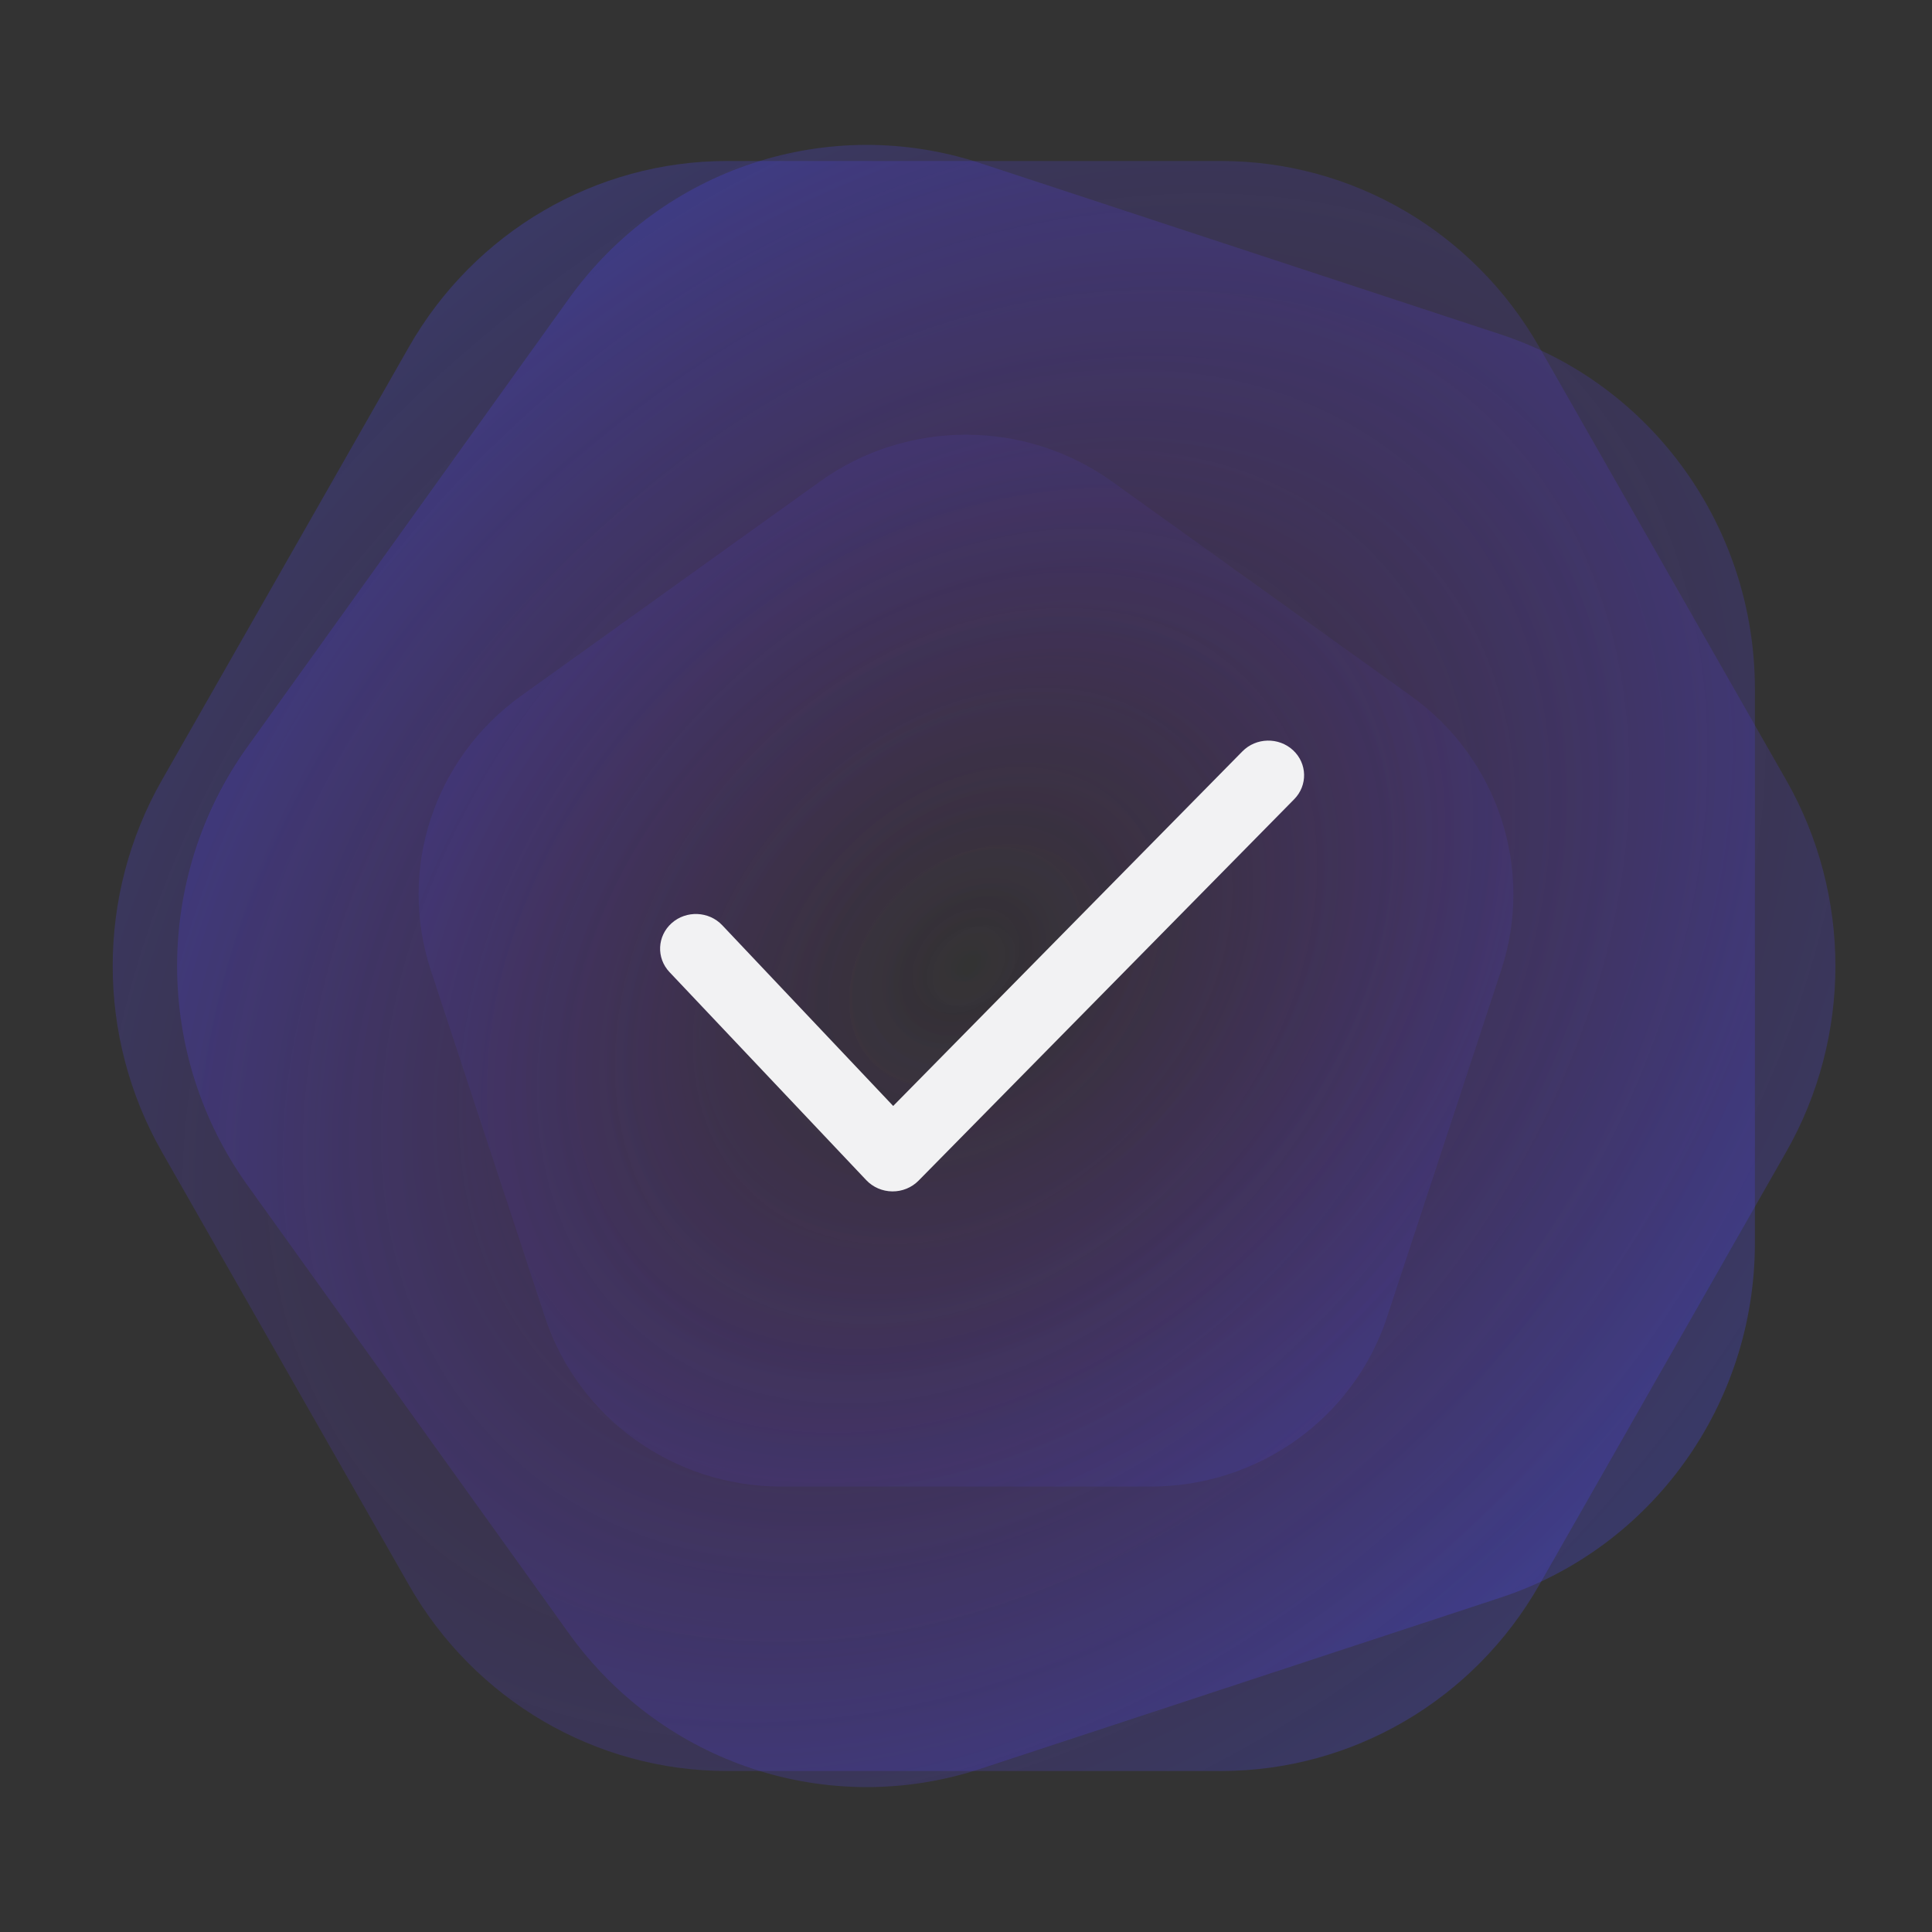 <svg width="120" height="120" viewBox="0 0 120 120" fill="none" xmlns="http://www.w3.org/2000/svg">
<rect x="0" y="0" width="120" height="120" fill="#333333" stroke="none"/>
<path fill-rule="evenodd" clip-rule="evenodd" d="M15.366 46.387C9.545 54.504 9.545 65.496 15.366 73.613L35.334 101.452C41.155 109.569 51.475 112.965 60.895 109.865L93.202 99.231C102.622 96.131 109 87.239 109 77.206V42.794C109 32.761 102.622 23.869 93.202 20.769L60.895 10.135C51.475 7.035 41.155 10.431 35.334 18.548L15.366 46.387Z" fill="url(#paint0_radial_53618_1066)" fill-opacity="0.25"/>
<path fill-rule="evenodd" clip-rule="evenodd" d="M110.944 48.453C115.019 55.598 115.019 64.402 110.944 71.547L95.6 98.453C91.525 105.598 83.994 110 75.844 110H45.156C37.006 110 29.475 105.598 25.4 98.453L10.056 71.547C5.981 64.402 5.981 55.598 10.056 48.453L25.4 21.547C29.475 14.402 37.006 10 45.156 10L75.844 10C83.994 10 91.525 14.402 95.6 21.547L110.944 48.453Z" fill="url(#paint1_radial_53618_1066)" fill-opacity="0.25"/>
<path fill-rule="evenodd" clip-rule="evenodd" d="M50.925 29.911C56.336 26.03 63.664 26.03 69.075 29.911L87.635 43.222C93.046 47.104 95.31 53.983 93.243 60.263L86.154 81.802C84.087 88.082 78.159 92.333 71.47 92.333H48.53C41.841 92.333 35.913 88.082 33.846 81.802L26.757 60.263C24.69 53.983 26.954 47.104 32.365 43.222L50.925 29.911Z" fill="url(#paint2_radial_53618_1066)" fill-opacity="0.25"/>
<path fill-rule="evenodd" clip-rule="evenodd" d="M80.312 46.596C81.2 47.417 81.233 48.781 80.385 49.641L57.052 73.333C56.627 73.765 56.037 74.006 55.422 74C54.807 73.994 54.222 73.741 53.806 73.302L41.584 60.379C40.755 59.502 40.816 58.139 41.721 57.335C42.625 56.532 44.031 56.591 44.86 57.468L55.477 68.693L77.17 46.667C78.018 45.806 79.424 45.775 80.312 46.596Z" fill="#F2F2F3"/>
<defs>
<radialGradient id="paint0_radial_53618_1066" cx="0" cy="0" r="1" gradientUnits="userSpaceOnUse" gradientTransform="translate(60 60) rotate(-46.146) scale(70.725 53.202)">
<stop stop-color="#801AB3" stop-opacity="0"/>
<stop offset="1" stop-color="#4C4CFF"/>
</radialGradient>
<radialGradient id="paint1_radial_53618_1066" cx="0" cy="0" r="1" gradientUnits="userSpaceOnUse" gradientTransform="translate(60.5 60) rotate(-43.063) scale(73.227 55.002)">
<stop stop-color="#801AB3" stop-opacity="0"/>
<stop offset="1" stop-color="#4C4CFF"/>
</radialGradient>
<radialGradient id="paint2_radial_53618_1066" cx="0" cy="0" r="1" gradientUnits="userSpaceOnUse" gradientTransform="translate(60 59.667) rotate(136.146) scale(47.15 35.468)">
<stop stop-color="#801AB3" stop-opacity="0"/>
<stop offset="1" stop-color="#4C4CFF" stop-opacity="0.5"/>
</radialGradient>
</defs>
</svg>
